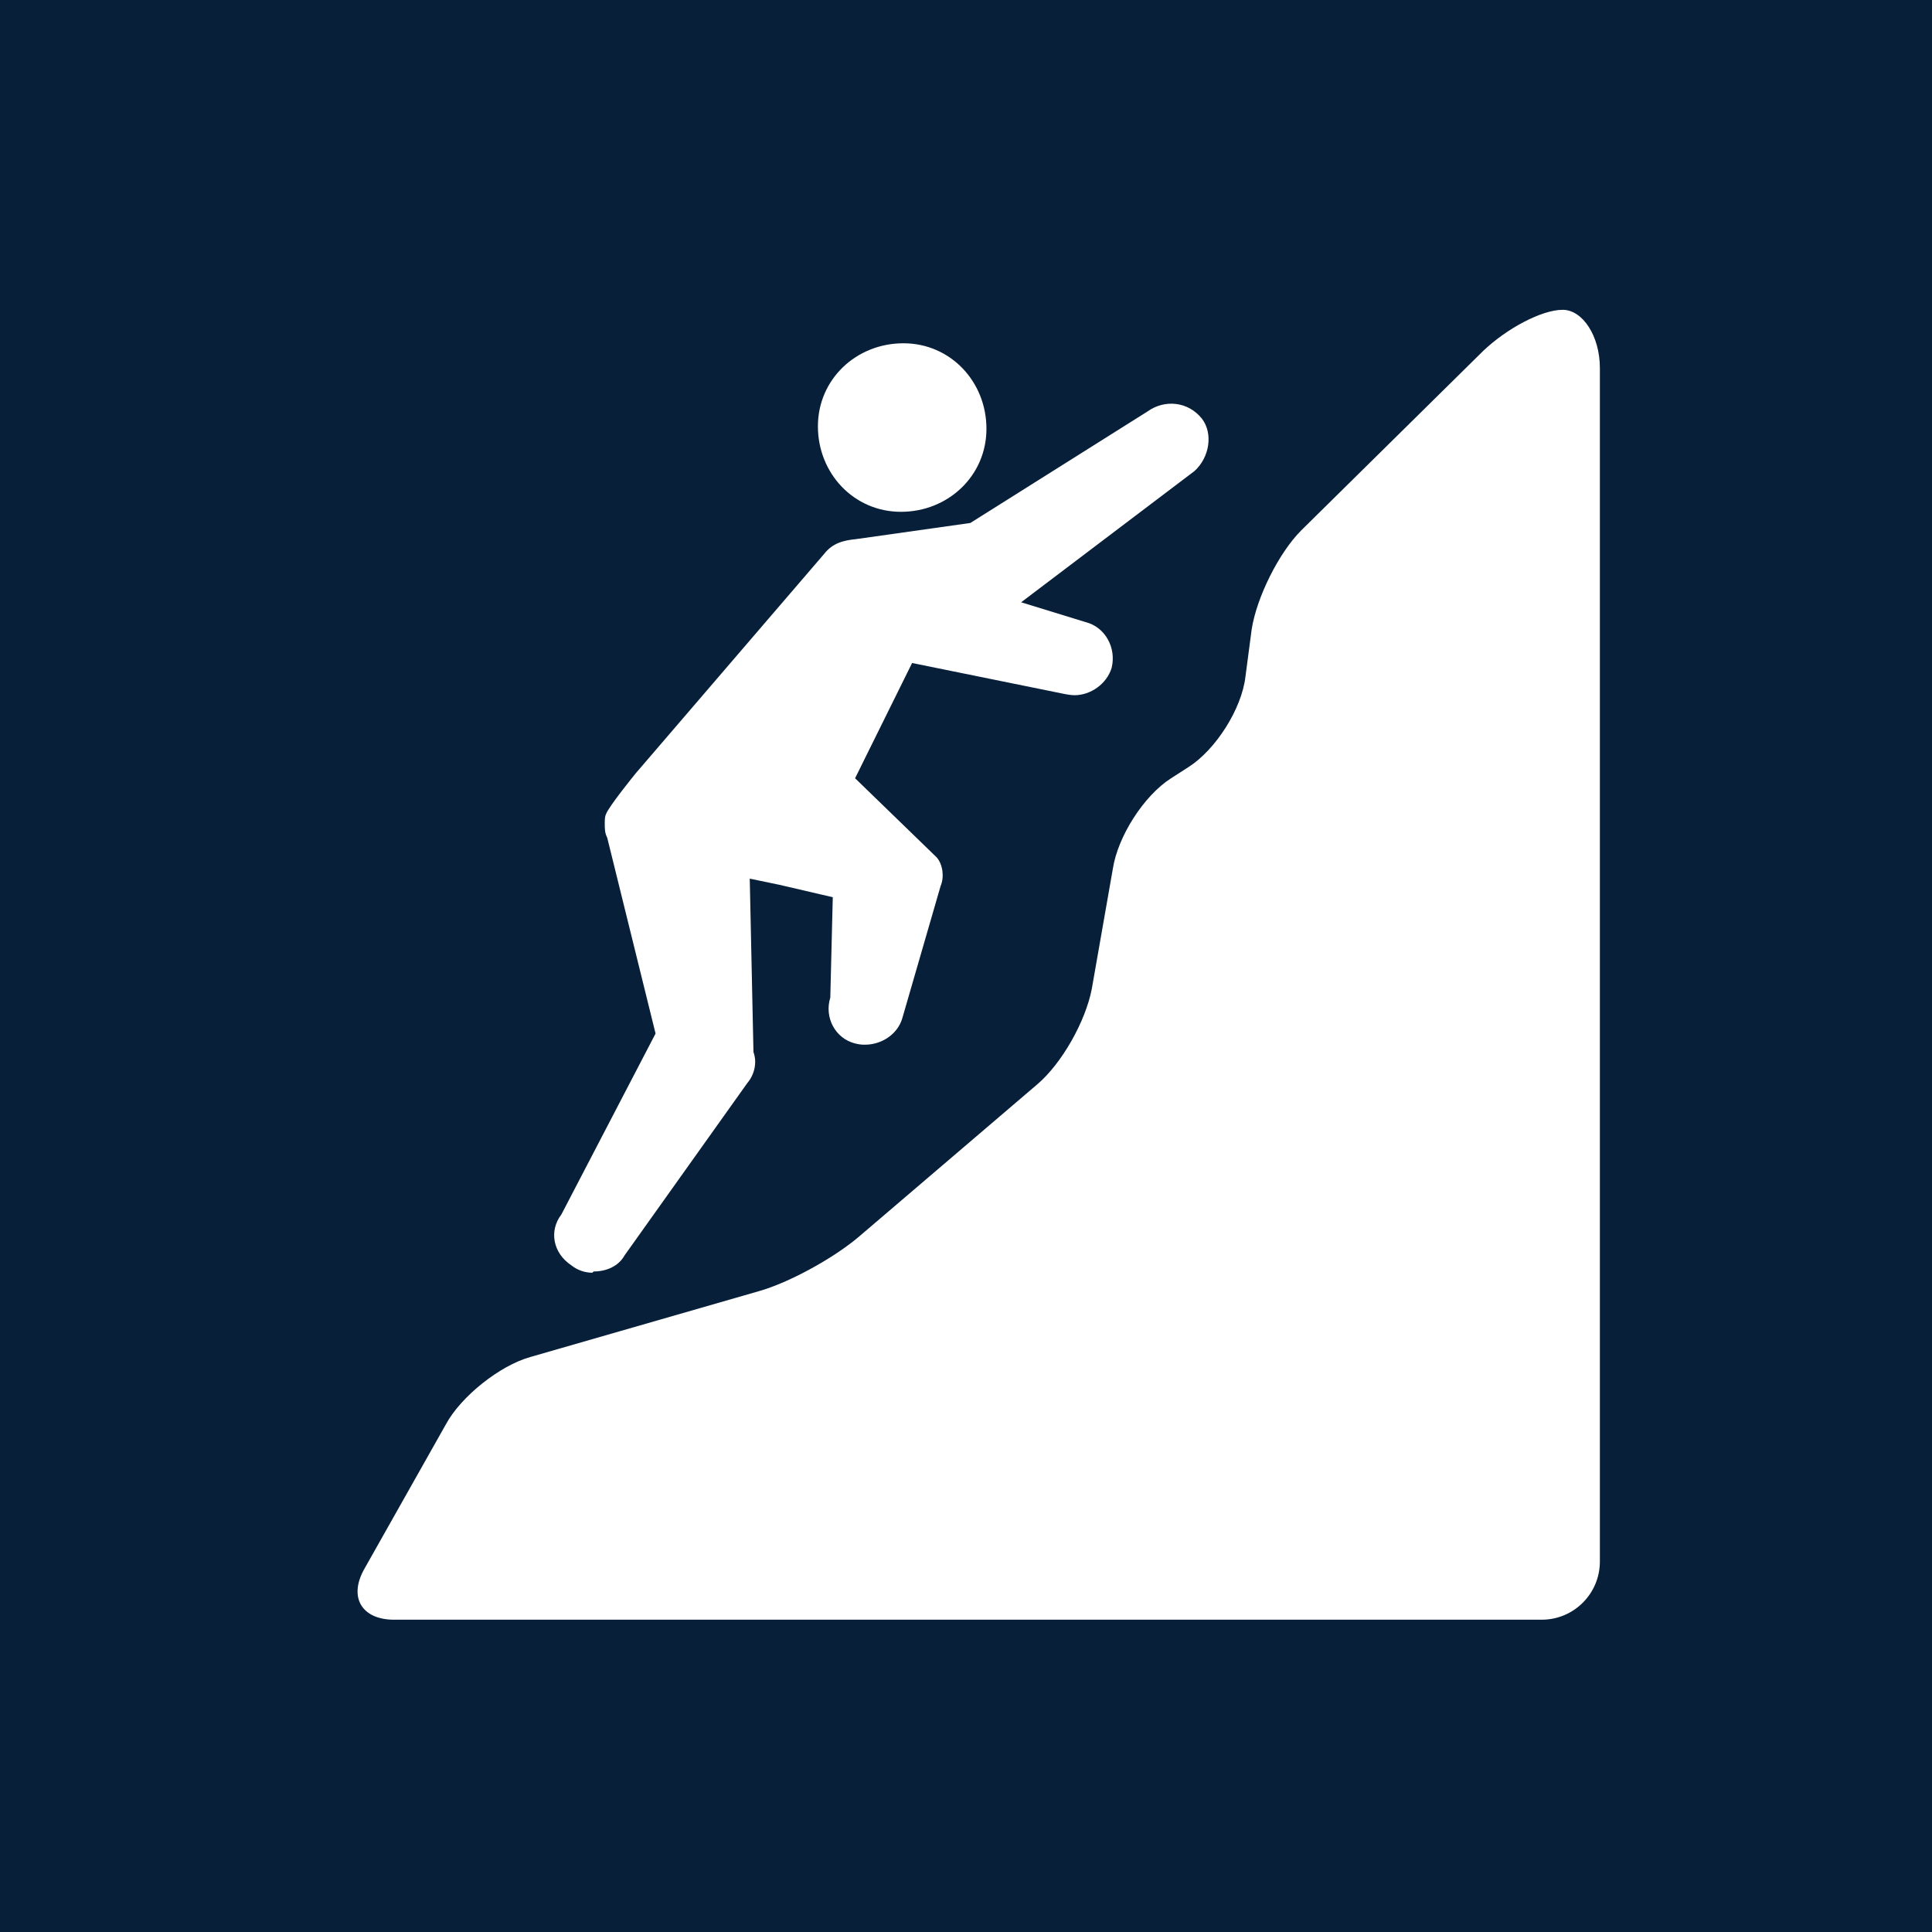<?xml version="1.0" encoding="UTF-8"?>
<svg xmlns="http://www.w3.org/2000/svg" viewBox="0 0 15.59 15.59">
  <defs>
    <style>
      .cls-1 {
        fill: #fff;
      }

      .cls-2 {
        fill: #071f39;
      }
    </style>
  </defs>
  <g id="Firkant">
    <rect class="cls-2" x="0" y="0" width="15.59" height="15.59"/>
  </g>
  <g id="Cirkel">
    <rect class="cls-2" x="0" y="0" width="15.59" height="15.59" rx="7.8" ry="7.8"/>
  </g>
  <g id="ICONS">
    <g>
      <path class="cls-1" d="M12.61,2.5c-.17,0-.45.15-.64.33l-1.47,1.45c-.18.18-.36.54-.4.8l-.05.38c-.03.26-.24.59-.46.73l-.14.09c-.22.14-.43.47-.47.73l-.17.97c-.05.26-.24.6-.44.77l-1.44,1.23c-.2.17-.56.37-.81.44l-1.84.53c-.25.07-.56.32-.68.54l-.66,1.17c-.13.23-.02.41.24.41h9.26c.26,0,.47-.21.47-.47V2.97c0-.26-.14-.47-.3-.47Z"/>
      <path class="cls-1" d="M7.27,4.13c.38,0,.69-.29.69-.67,0-.38-.29-.69-.67-.69-.38,0-.69.29-.69.67s.29.69.67.69Z"/>
      <path class="cls-1" d="M4.79,10.26c.1,0,.2-.04.25-.13l.99-1.39c.06-.07.08-.17.05-.25l-.03-1.4.24.05.43.1-.02.81c-.05.16.04.33.2.37.04.01.06.01.08.01.13,0,.26-.08.3-.21l.31-1.07c.03-.07.02-.17-.03-.23l-.66-.64.46-.93,1.23.25s.05.01.08.01c.13,0,.26-.09.3-.22.04-.16-.05-.33-.21-.37l-.52-.16,1.4-1.06c.12-.11.15-.3.06-.42-.11-.14-.3-.16-.44-.06l-1.43.9-.92.13c-.1.01-.19.03-.26.12l-1.52,1.77s-.22.27-.24.33c-.01.02-.01.05-.01.07,0,.05,0,.08.02.12l.39,1.58-.76,1.46c-.1.13-.07.31.08.41.05.04.11.06.17.06Z"/>
    </g>
  </g>
</svg>